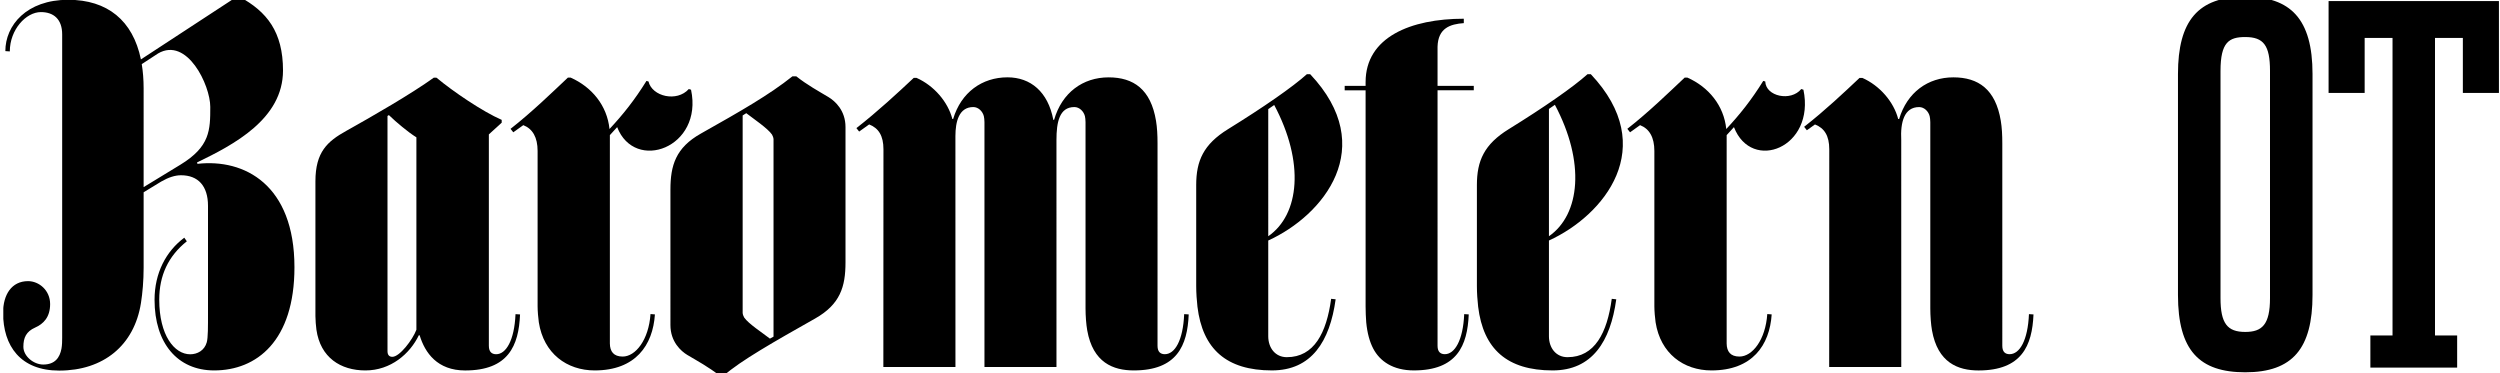 <svg xmlns="http://www.w3.org/2000/svg" xmlns:xlink="http://www.w3.org/1999/xlink" width="756.504" height="112.95" viewBox="0 0 756.504 112.95"><defs><path id="a" d="M-5.496-8.86h767v127h-767z"/></defs><clipPath id="b"><use xlink:href="#a" overflow="visible"/></clipPath><g clip-path="url(#b)"><path d="M526.363 107.896c-2.728 0-3.844-1.529-3.873-3.948V40.887l2.207-2.417c5.333 13.782 24.684 6.245 21.024-11.322l-.655-.208c-3.146 3.855-10.746 2.249-10.895-2.284l-.609-.174c-3.562 5.75-7.101 10.188-11.19 14.56-.72-7.104-5.335-12.703-11.741-15.551h-.855c-4.621 4.35-10.896 10.457-17.345 15.494l.828 1.049 3.03-2.164c2.84 1.109 4.325 3.717 4.325 7.799v47.048c0 1.313.187 3.604.37 4.794 1.472 9.451 8.468 14.581 16.914 14.581 12.364 0 17.604-7.63 18.217-16.953l-1.332-.104c-.535 7.824-4.524 12.861-8.42 12.861"/><path d="M613.964 95.056c-.339 7.979-2.817 12.122-5.852 12.122-1.294 0-2.211-.672-2.211-2.526V43.409c0-2.558-.118-4.832-.458-6.854-1.574-9.542-6.802-13.149-14.354-13.149-7.685 0-13.995 4.536-16.408 12.608h-.285c-1.346-5.18-5.544-10.086-10.843-12.44h-.854c-4.621 4.351-10.322 9.763-16.77 14.798l.83 1.047 2.454-1.763c2.842 1.109 4.325 3.421 4.325 7.503l-.027 65.896h21.814s-.005-68.605-.011-68.704c-.274-5.323.86-9.953 5.42-9.953 1.523 0 2.826 1.286 3.189 2.775.095.357.187 1.16.187 1.807v56.338c0 2.262.199 4.878.507 6.634 1.736 9.808 7.89 12.142 14.087 12.144 13.056.002 16.243-7.484 16.632-16.953l-1.372-.087zM234.072 101.865l-1.09.606c-2.242-1.753-6.496-4.495-7.795-6.396-.194-.285-.458-1.016-.458-1.394V34.942l1.089-.695c2.208 1.707 6.496 4.584 7.796 6.481.193.284.458 1.017.458 1.396v59.741zm16.651-72.469c-2.925-1.759-6.478-3.688-9.766-6.299h-1.163c-7.025 5.599-15.488 10.438-27.729 17.335-7.586 4.275-9.191 9.607-9.191 16.972V98.37c0 5.044 3.188 7.889 5.13 9.051 2.849 1.694 6.534 3.688 9.822 6.298h1.104c5.146-4.566 15.514-10.429 27.728-17.335 7.58-4.287 9.192-9.608 9.192-16.974V38.442c.003-5.043-3.188-7.878-5.127-9.046"/><path d="M188.42 107.896c-2.725 0-3.844-1.529-3.872-3.948V40.887l2.207-2.417c5.332 13.782 26.101 6.245 22.354-11.322l-.674-.208c-3.601 4.04-11.113 2.271-12.2-2.284l-.611-.174c-3.562 5.75-7.099 10.188-11.188 14.56-.722-7.104-5.336-12.703-11.742-15.551h-.856c-4.623 4.35-10.896 10.457-17.343 15.494l.826 1.049 3.032-2.164c2.84 1.109 4.326 3.717 4.326 7.799v47.048c0 1.313.184 3.604.367 4.794 1.472 9.451 8.47 14.581 16.914 14.581 12.367 0 17.605-7.63 18.219-16.953l-1.332-.104c-.539 7.824-4.527 12.861-8.427 12.861M385.577 31.773c9.229 17.332 7.713 33.11-1.802 39.717V33.021l1.802-1.248zm3.83 76.311c-3.514 0-5.632-2.823-5.632-6.318V72.78c16.675-7.591 33.584-28.212 12.683-50.333h-.987c-4.36 3.921-13.188 10.035-23.892 16.653-7.396 4.572-9.605 9.555-9.605 16.878v30.608c0 1.991.165 4.462.376 6.218 1.552 12.812 8.759 19.286 22.539 19.286 12.005 0 17.522-8.787 19.28-21.52l-1.362-.146c-1.394 10.316-5.162 17.66-13.4 17.66"/><defs><path id="c" d="M1.001-1H615.34v114.716H1.001z"/></defs><clipPath id="d"><use xlink:href="#c" overflow="visible"/></clipPath><path clip-path="url(#d)" d="M147.928 104.658v-63.99l3.884-3.539v-.858c-5.794-2.517-14.677-8.558-19.759-12.774h-.782c-6.646 4.805-18.583 11.699-26.486 16.104-5.694 3.168-9.338 6.37-9.338 15.271v40.8c0 1.092.158 3.101.298 4.07 1.199 8.467 7.324 12.352 14.833 12.352 7.677 0 13.472-5.042 16.165-10.65h.236c1.614 5.324 5.355 10.657 13.771 10.657 13.061 0 16.229-7.485 16.617-16.953l-1.373-.082c-.338 7.981-2.895 12.123-5.854 12.123-1.292-.004-2.212-.675-2.212-2.531m-29.198 3.316c-.788 0-1.474-.391-1.474-1.702V35.095l.423-.267c2.335 2.254 5.713 5.096 8.324 6.729v58.229c-1.163 3.058-5.066 8.188-7.273 8.188"/><g><defs><path id="e" d="M1.001-1H615.34v114.716H1.001z"/></defs><clipPath id="f"><use xlink:href="#e" overflow="visible"/></clipPath><path clip-path="url(#f)" d="M42.894 19.403l4.948-3.234c8.767-5.107 15.789 9.586 15.789 16.178 0 7.016-.056 12.02-9.042 17.492l-11.127 6.783V26.771c0-2.658-.197-5.106-.568-7.368m-.252-1.428C40.207 6.19 32.491-.065 20.638-.065c-12.59 0-19.02 7.719-19.02 15.536l1.351.089c0-6.58 4.885-11.901 9.41-11.901 3.848 0 6.434 2.15 6.434 6.748v91.823c0 .997-.016 2.22-.214 3.287-.51 2.704-1.972 4.793-5.526 4.793-2.876 0-5.999-2.506-5.999-5.372 0-2.714.826-4.606 3.571-5.82 2.479-1.095 4.522-3.104 4.522-7.098 0-4.195-3.385-6.947-6.677-6.947-5.004 0-7.554 4.134-7.554 9.548 0 10.086 5.253 17.52 16.97 17.52 13.377 0 22.718-7.598 24.747-20.453.479-3.034.809-6.824.809-10.64V58.184l5.312-3.239c2.234-1.29 4.198-1.911 6.001-1.911 5.174 0 8.166 3.238 8.166 9.254V94.75c0 4.052.021 7.417-.374 8.83-.696 2.499-2.869 3.628-5.012 3.628-4.809 0-9.369-5.767-9.369-16.517 0-7.342 2.729-13.184 8.347-17.675l-.771-1.089c-5.514 4.107-8.997 10.676-8.997 18.798 0 13.129 6.943 21.367 18.038 21.367 12.842 0 24.296-8.893 24.296-31.222 0-24.924-15.083-32.904-29.353-31.291l-.128-.422C70.709 43.8 85.639 36.001 85.639 21.345c0-11.747-4.912-17.848-13.157-22.318h-.811L71.657-1 42.642 17.975z"/><path d="M318.735 36.254c-1.604-8.479-6.887-12.854-13.86-12.854-7.688 0-14.043 4.531-16.453 12.609h-.235c-1.341-5.182-5.541-10.088-10.836-12.441h-.857c-4.623 4.352-10.896 10.163-17.343 15.198l.827 1.047 3.029-2.162c2.843 1.109 4.326 3.421 4.326 7.505l-.029 65.894h21.815s-.004-69.765-.01-69.862c0-4.396 1.078-8.794 5.412-8.794 1.522 0 2.824 1.286 3.193 2.776.09.356.184 1.16.184 1.806v74.074h21.787v-.078l.002.078V42.346c0-5.329.861-9.952 5.422-9.952 1.521 0 2.822 1.286 3.194 2.776.089.356.181 1.16.181 1.806v56.338c0 2.262.198 4.878.509 6.633 1.733 9.809 7.886 12.143 14.082 12.144 13.06.002 16.242-7.483 16.632-16.952l-1.373-.082c-.338 7.979-2.819 12.122-5.854 12.122-1.291 0-2.211-.672-2.211-2.526l.002-42.449V43.411c0-2.558-.122-4.834-.457-6.854-1.577-9.542-6.803-13.149-14.354-13.149-7.763 0-14.131 4.625-16.486 12.854h-.237l-.002-.008zM470.514 31.713c9.215 17.332 7.698 33.164-1.802 39.775V32.961l1.802-1.248zm3.824 76.371c-3.507 0-5.625-2.823-5.625-6.317V72.78c16.648-7.591 33.562-28.211 12.664-50.332h-.987c-4.354 3.92-13.171 10.034-23.874 16.653-7.396 4.571-9.605 9.554-9.605 16.877v30.609c0 1.99.164 4.463.377 6.219 1.553 12.812 8.76 19.286 22.539 19.286 11.987 0 17.5-8.788 19.255-21.521l-1.363-.146c-1.392 10.315-5.157 17.659-13.381 17.659M415.54 105.482c1.994 3.819 5.976 6.606 12.285 6.607 13.059 0 16.229-7.483 16.618-16.953l-1.373-.081c-.337 7.979-2.896 12.122-5.854 12.122-1.293 0-2.212-.671-2.212-2.526V27.323h10.965v-1.334h-10.965V14.15c.148-5.677 3.847-6.858 7.945-7.153V5.665c-16.111 0-29.716 5.603-29.716 19.168v1.158h-6.329v1.334h6.329v65.4c0 1.287.083 3.671.188 4.792.313 3.327 1.06 5.934 2.119 7.965"/></g><g><defs><path id="g" d="M-5.496-8.86h767v127h-767z"/></defs><clipPath id="h"><use xlink:href="#g" overflow="visible"/></clipPath><g clip-path="url(#h)"><path d="M686.906 21.438v68.777c0 8.021-2.396 10.229-7.488 10.229-5.392 0-7.487-2.52-7.487-10.229V21.438c0-8.652 2.549-10.229 7.487-10.229 5.539 0 7.488 2.519 7.488 10.229zm-7.49 91.217c14.314 0 20.358-7.174 20.358-23.39V22.388c0-16.687-6.684-23.39-20.358-23.39-14.312 0-20.358 7.328-20.358 23.39v66.877c-.001 16.84 6.522 23.39 20.358 23.39zM745.264 11.485h-8.43v90.024h6.704v9.72h-26.26v-9.72h6.705V11.485h-8.434V28.12h-10.916V.329h51.546V28.12h-10.915z"/></g></g></g></svg>